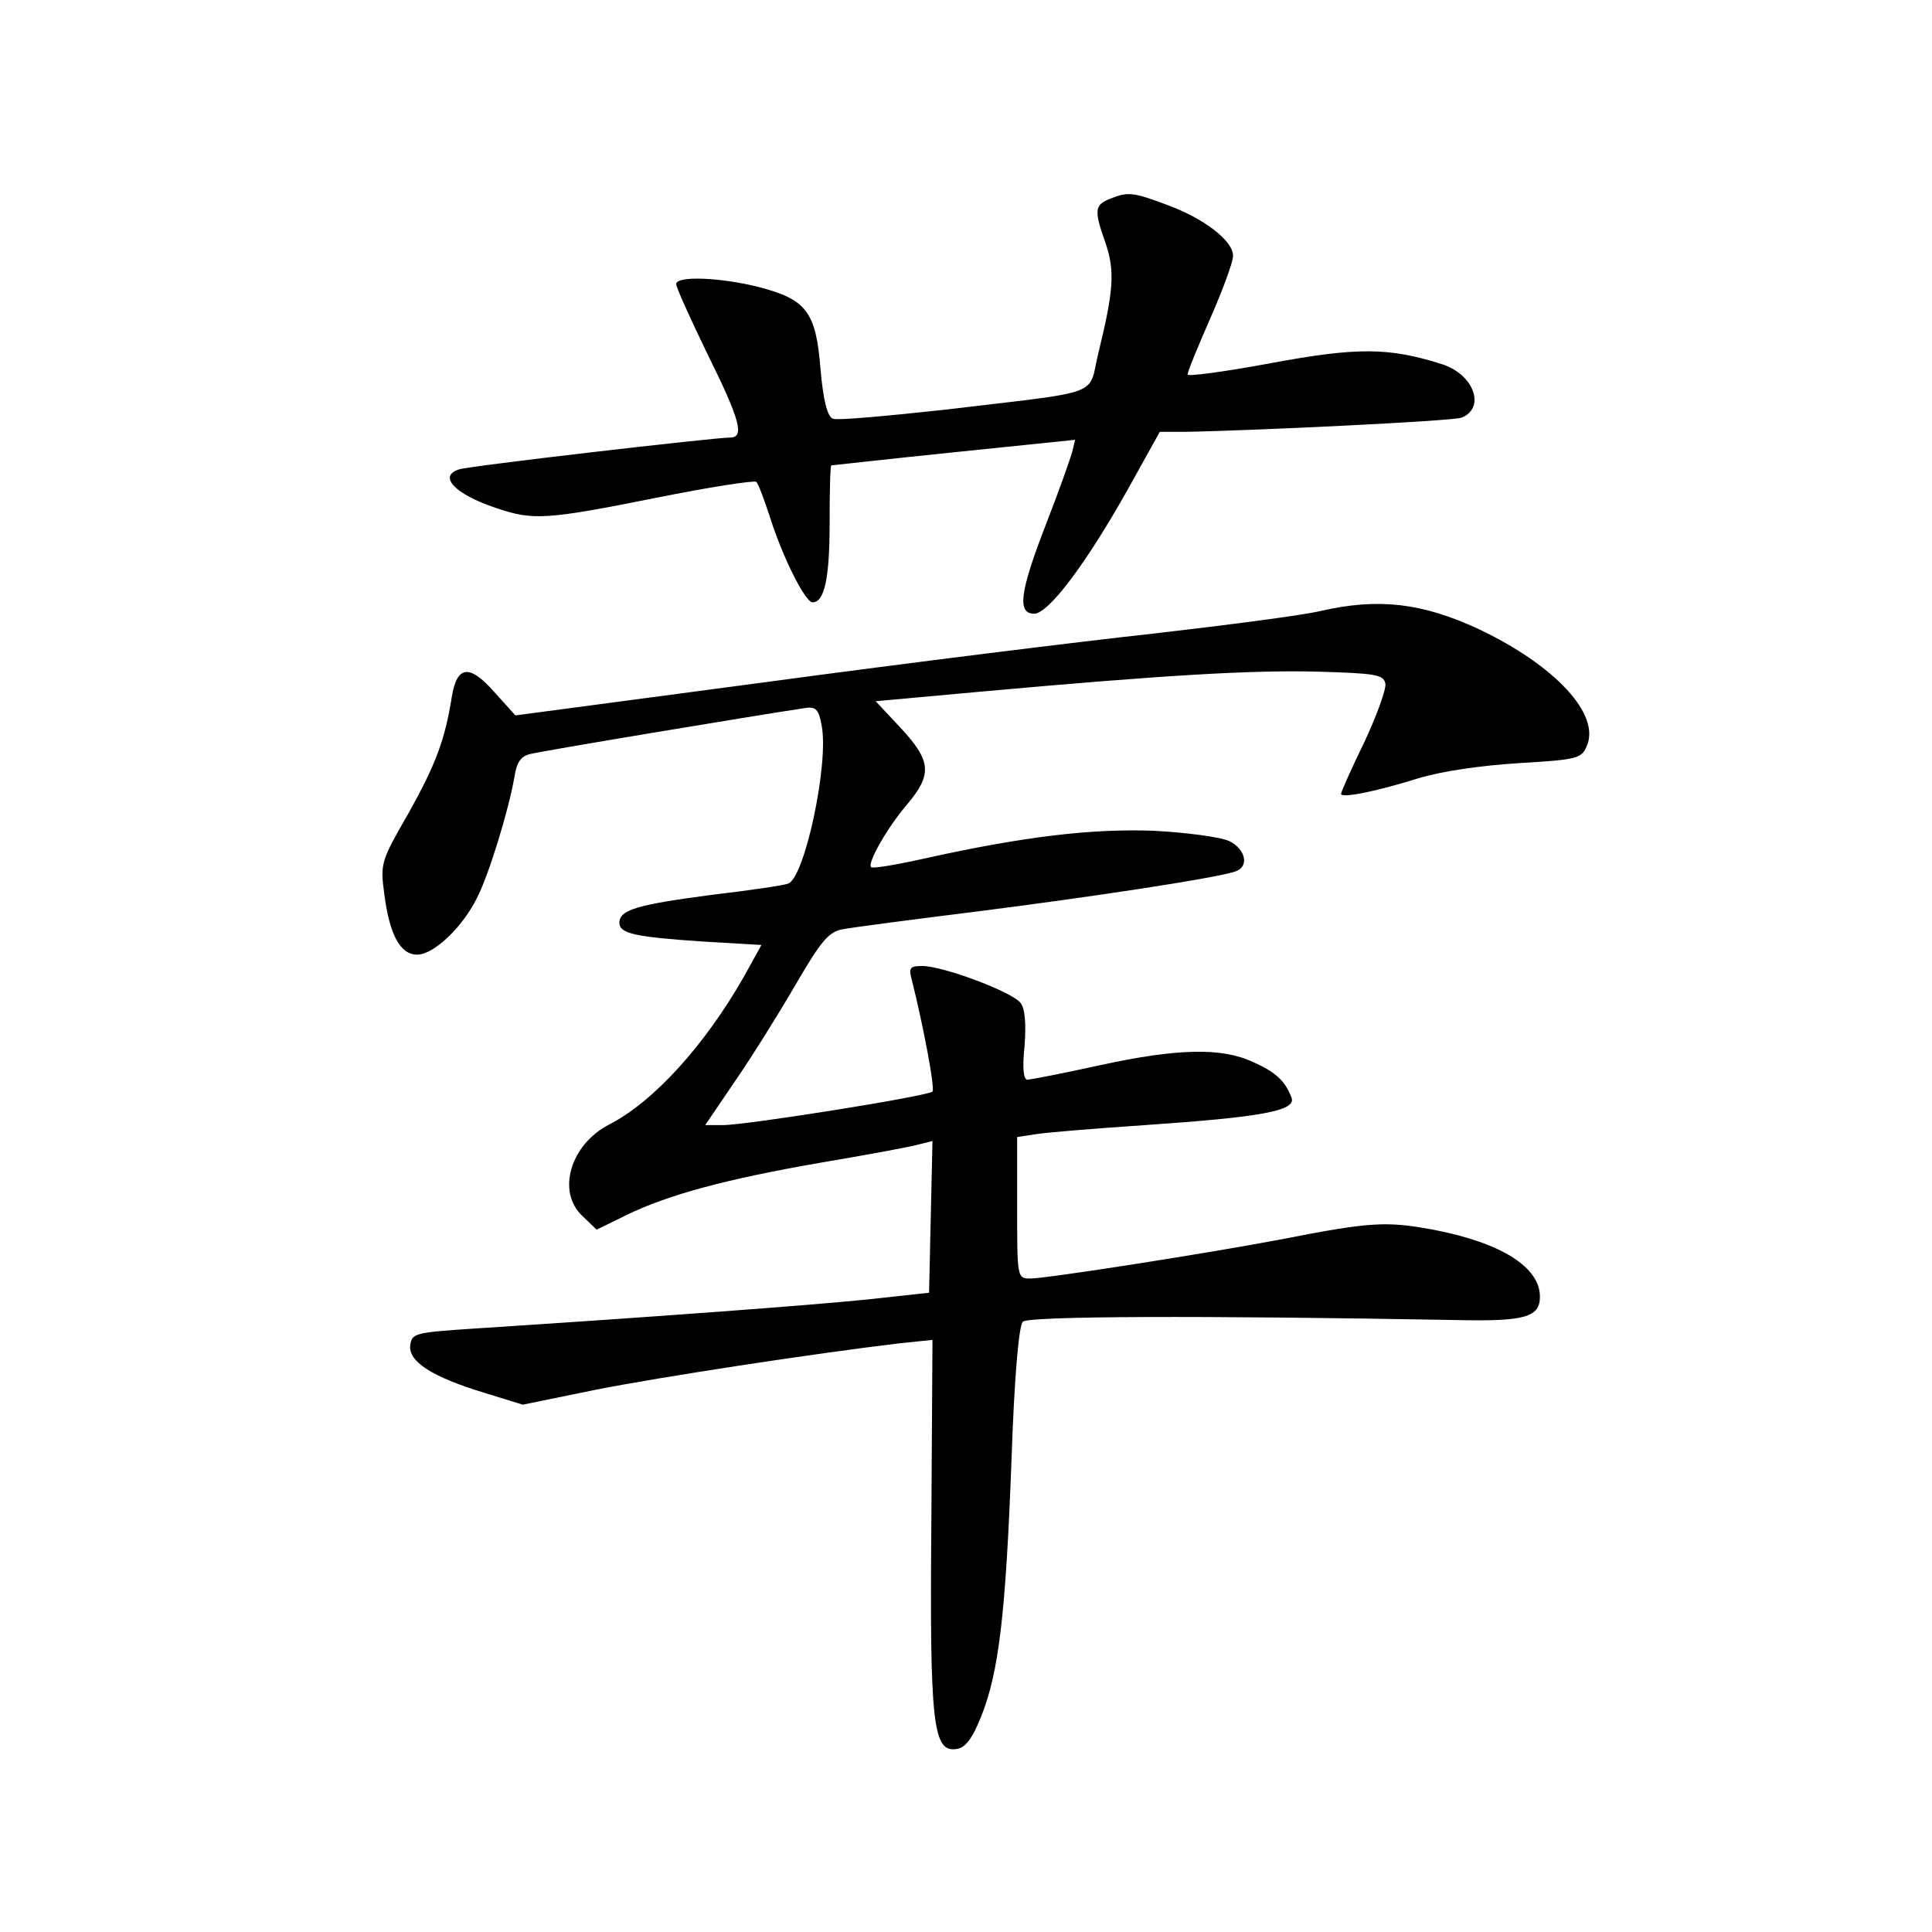 <?xml version="1.0" standalone="no"?>
<!DOCTYPE svg PUBLIC "-//W3C//DTD SVG 20010904//EN"
 "http://www.w3.org/TR/2001/REC-SVG-20010904/DTD/svg10.dtd">
<svg version="1.0" xmlns="http://www.w3.org/2000/svg"
 width="340pt" height="340pt" viewBox="0 0 340 340"
 preserveAspectRatio="xMidYMid meet">
<g transform="translate(0,340) scale(0.1,-0.1)"
fill="#000000" stroke="none">
<path d="M1953 3050 c-27 -11 -28 -20 -7 -79 16 -48 14 -82 -13 -192 -19 -78
14 -66 -270 -100 -101 -11 -189 -19 -197 -16 -10 4 -17 31 -22 87 -8 102 -25
123 -109 145 -68 17 -145 20 -145 5 0 -6 25 -61 55 -123 57 -115 66 -147 40
-147 -28 0 -460 -50 -477 -56 -38 -12 -7 -44 65 -68 65 -22 87 -21 282 18 94
19 173 31 176 28 4 -4 14 -32 24 -62 22 -70 62 -150 75 -150 21 0 30 43 30
139 0 56 1 101 3 102 1 0 98 11 215 23 l214 22 -5 -21 c-3 -11 -23 -68 -46
-127 -47 -121 -51 -158 -21 -158 25 0 91 87 166 221 l55 99 42 0 c121 2 474
19 489 25 43 17 22 76 -34 94 -94 30 -150 30 -301 2 -81 -15 -147 -24 -147
-20 0 5 18 49 40 99 22 50 40 99 40 110 0 26 -50 65 -115 89 -61 23 -70 24
-102 11z"/>
<path d="M2325 2325 c-33 -8 -166 -25 -295 -40 -129 -14 -435 -52 -679 -85
l-444 -59 -37 41 c-44 50 -66 47 -75 -9 -12 -75 -28 -118 -76 -204 -48 -83
-50 -89 -43 -140 9 -73 28 -109 58 -109 29 0 79 47 105 99 21 40 56 155 66
212 4 27 11 38 28 42 18 5 391 67 484 81 19 3 24 -3 29 -31 13 -67 -30 -268
-59 -278 -7 -3 -68 -12 -136 -20 -129 -17 -161 -26 -161 -49 0 -19 28 -25 148
-33 l102 -6 -31 -56 c-69 -121 -159 -220 -237 -260 -68 -35 -93 -118 -47 -161
l25 -24 53 26 c72 35 174 63 342 92 77 13 153 27 168 31 l28 7 -3 -133 -3
-134 -110 -12 c-98 -10 -379 -31 -690 -51 -104 -7 -110 -8 -113 -29 -4 -29 38
-56 130 -84 l68 -21 127 26 c116 23 385 64 536 82 l58 6 -2 -323 c-3 -354 3
-403 44 -397 16 2 28 18 44 58 31 78 43 182 53 449 5 148 13 238 20 245 10 10
314 11 760 3 124 -3 150 5 150 41 0 52 -68 95 -188 118 -82 15 -109 14 -267
-17 -126 -24 -413 -69 -442 -69 -23 0 -23 2 -23 125 l0 124 33 5 c17 3 104 10
192 16 204 14 266 25 258 48 -11 29 -27 45 -68 63 -55 26 -134 24 -271 -6 -64
-14 -120 -25 -126 -25 -7 0 -9 21 -5 59 3 38 1 66 -7 76 -14 19 -136 65 -173
65 -21 0 -24 -3 -19 -22 20 -79 42 -194 37 -199 -8 -8 -327 -59 -369 -59 l-31
0 53 78 c29 42 77 119 106 169 46 79 59 94 85 98 16 3 122 17 235 31 197 25
416 58 453 70 26 8 20 39 -10 54 -16 7 -75 15 -133 18 -109 4 -228 -10 -404
-49 -49 -11 -91 -18 -93 -15 -7 7 28 69 63 110 45 53 43 77 -11 135 l-44 47
187 17 c322 29 473 38 592 35 100 -3 115 -5 118 -21 2 -9 -15 -56 -37 -103
-23 -47 -41 -88 -41 -91 0 -8 58 3 135 27 42 13 113 23 178 27 101 6 110 8
119 29 26 56 -55 143 -190 207 -99 46 -176 55 -277 32z"/>
</g>
</svg>
